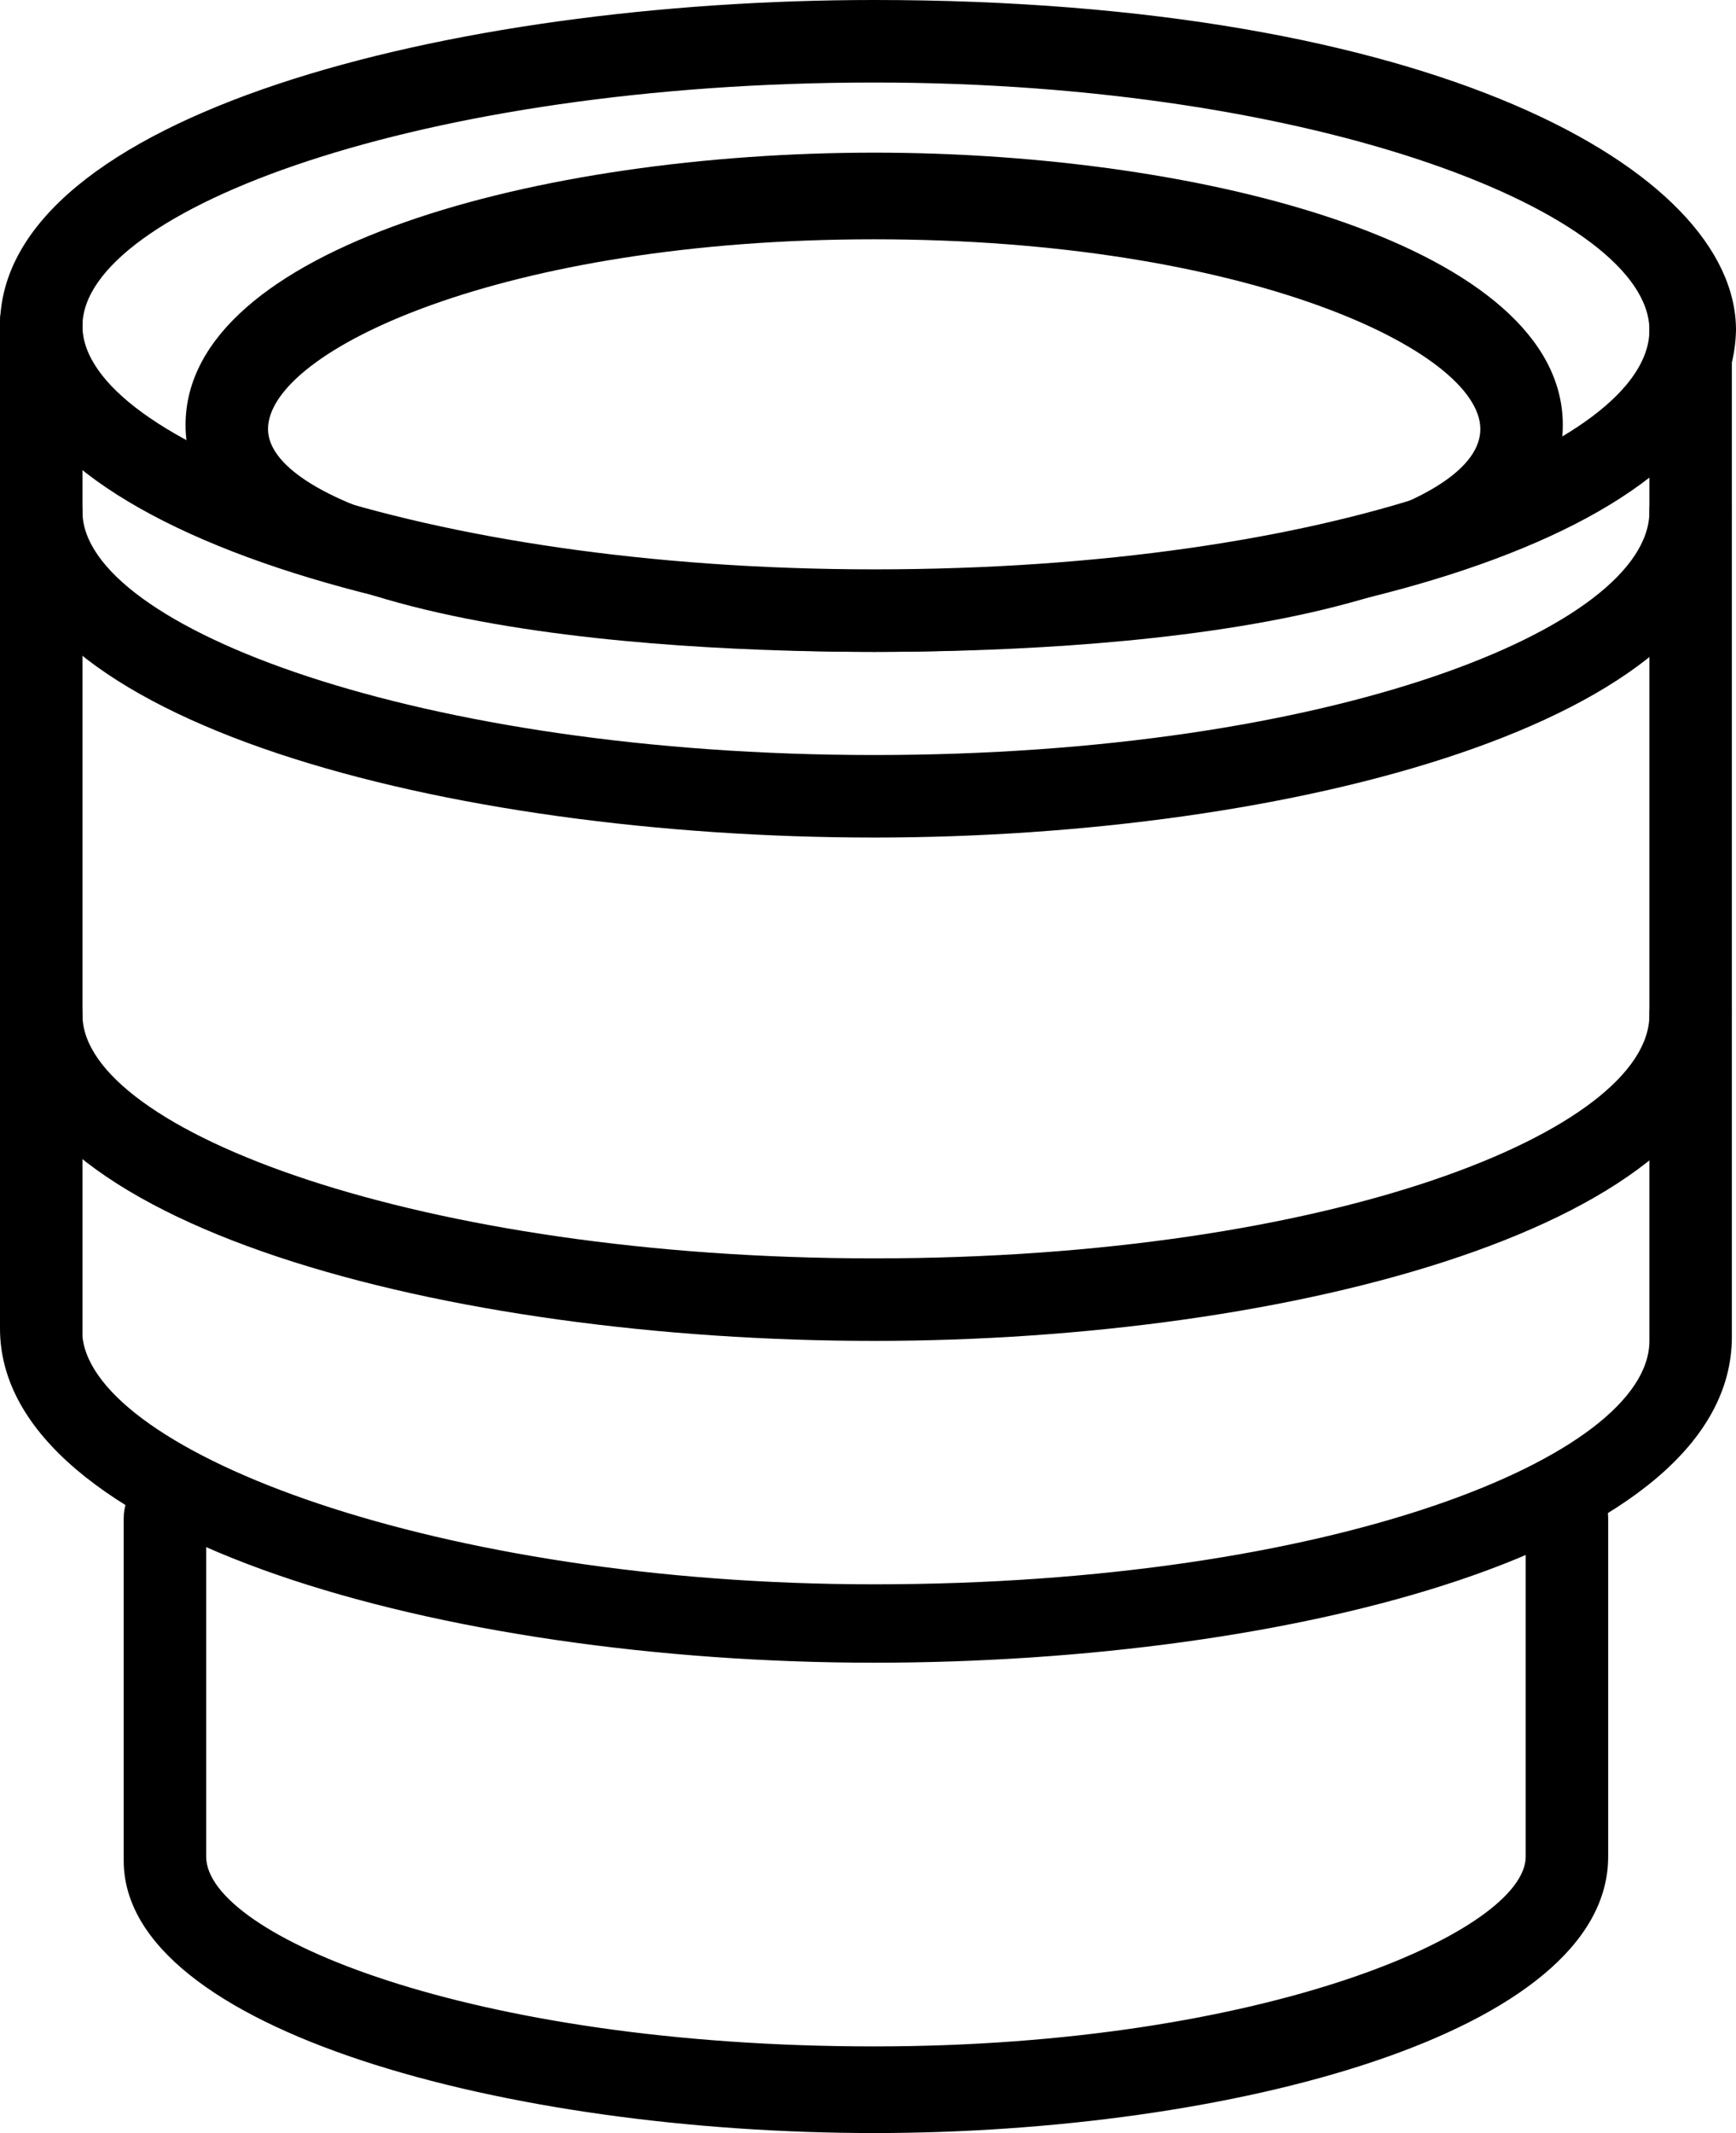 <?xml version="1.0" encoding="UTF-8" standalone="no"?>
<svg
   version="1.1"
   x="0px"
   y="0px"
   viewBox="0 0 42.1 51.7"
   xml:space="preserve"
   id="svg7"
   sodipodi:docname="noun-lens-596688.svg"
   width="42.1"
   height="51.7"
   xmlns:inkscape="http://www.inkscape.org/namespaces/inkscape"
   xmlns:sodipodi="http://sodipodi.sourceforge.net/DTD/sodipodi-0.dtd"
   xmlns="http://www.w3.org/2000/svg"
   xmlns:svg="http://www.w3.org/2000/svg"><defs
     id="defs7" /><sodipodi:namedview
     id="namedview7"
     pagecolor="#ffffff"
     bordercolor="#000000"
     borderopacity="0.25"
     inkscape:showpageshadow="2"
     inkscape:pageopacity="0.0"
     inkscape:pagecheckerboard="0"
     inkscape:deskcolor="#d1d1d1" /><g
     id="g6"
     transform="translate(-29,-24.2)"><path
       d="m 50.2,40 c -5,0 -16.7,-0.5 -16.7,-5.5 0,-4.3 8.6,-6.6 16.7,-6.6 8.1,0 16.7,2.3 16.7,6.6 0,5 -11.7,5.5 -16.7,5.5 z m 0,-10 c -9,0 -14.7,2.7 -14.7,4.6 0,1.7 5.1,3.5 14.7,3.5 9.7,0 14.7,-1.7 14.7,-3.5 0,-1.9 -5.7,-4.6 -14.7,-4.6 z"
       id="path1" /><path
       d="M 50.2,40 C 39.9,40 29,37.2 29,32.1 29,27 39.9,24.2 50.2,24.2 c 13.5,0 20.9,4.1 20.9,8 C 71,37.3 60.6,40 50.2,40 Z m 0,-13.8 c -11,0 -19.2,3.1 -19.2,5.9 0,2.8 8.2,5.9 19.2,5.9 11.1,0 18.8,-3 18.8,-5.8 0,-2.8 -8,-6 -18.8,-6 z"
       id="path2" /><path
       d="M 50.2,56.7 C 39.9,56.7 29,53.9 29,48.8 c 0,-0.6 0.4,-1 1,-1 0.6,0 1,0.4 1,1 0,2.8 8.2,5.9 19.2,5.9 11.1,0 18.8,-3.1 18.8,-5.9 0,-0.6 0.4,-1 1,-1 0.6,0 1,0.4 1,1 0,5.1 -10.7,7.9 -20.8,7.9 z"
       id="path3" /><path
       d="M 50.2,44.5 C 39.9,44.5 29,41.7 29,36.6 c 0,-0.6 0.4,-1 1,-1 0.6,0 1,0.4 1,1 0,2.8 8.2,5.9 19.2,5.9 11.1,0 18.8,-3.1 18.8,-5.9 0,-0.6 0.4,-1 1,-1 0.6,0 1,0.4 1,1 0,5.1 -10.7,7.9 -20.8,7.9 z"
       id="path4" /><path
       d="M 50.2,64.5 C 39.8,64.5 29,61.5 29,56.4 v 0 V 32 c 0,-0.6 0.4,-1 1,-1 0.6,0 1,0.4 1,1 v 24.6 c 0.3,2.8 8.6,6 19.2,6 11.1,0 18.8,-3.1 18.8,-5.9 V 32 c 0,-0.6 0.4,-1 1,-1 0.6,0 1,0.4 1,1 v 24.6 c 0,5.2 -10.7,7.9 -20.8,7.9 z"
       id="path5" /><path
       d="M 50.2,75.9 C 41.3,75.9 32,73.4 32,69.3 V 61 c 0,-0.6 0.4,-1 1,-1 0.6,0 1,0.4 1,1 v 8.2 c 0,1.9 6.4,4.6 16.2,4.6 C 59.7,73.8 66,71 66,69.2 V 61 c 0,-0.6 0.4,-1 1,-1 0.6,0 1,0.4 1,1 v 8.2 c 0,4.3 -9.2,6.7 -17.8,6.7 z"
       id="path6" /></g></svg>
